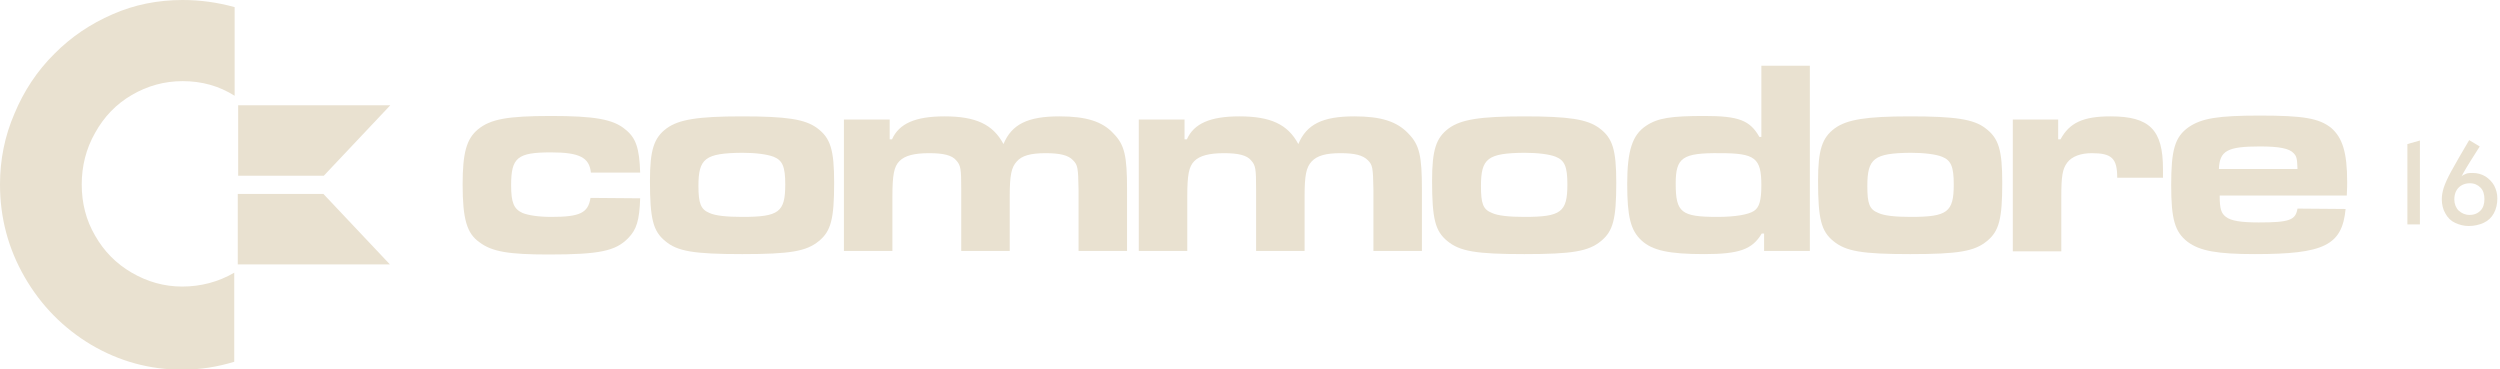 <?xml version="1.0" encoding="UTF-8" standalone="no"?>
<!-- Generator: Adobe Illustrator 26.0.3, SVG Export Plug-In . SVG Version: 6.00 Build 0)  -->

<svg
   version="1.1"
   id="Layer_1"
   x="0px"
   y="0px"
   viewBox="0 0 264.023 38.995"
   xml:space="preserve"
   sodipodi:docname="c16.svg"
   width="264.023"
   height="38.995"
   inkscape:version="1.1.2 (b8e25be833, 2022-02-05)"
   xmlns:inkscape="http://www.inkscape.org/namespaces/inkscape"
   xmlns:sodipodi="http://sodipodi.sourceforge.net/DTD/sodipodi-0.dtd"
   xmlns="http://www.w3.org/2000/svg"
   xmlns:svg="http://www.w3.org/2000/svg"
   xmlns:bx="https://boxy-svg.com"><defs
   id="defs23" /><sodipodi:namedview
   id="namedview21"
   pagecolor="#ffffff"
   bordercolor="#666666"
   borderopacity="1.0"
   inkscape:pageshadow="2"
   inkscape:pageopacity="0.0"
   inkscape:pagecheckerboard="0"
   showgrid="false"
   inkscape:zoom="0.55104167"
   inkscape:cx="959.09263"
   inkscape:cy="540.79395"
   inkscape:window-width="2560"
   inkscape:window-height="1387"
   inkscape:window-x="-8"
   inkscape:window-y="-8"
   inkscape:window-maximized="1"
   inkscape:current-layer="Layer_1" />
<style
   type="text/css"
   id="style2">
	.st0{fill:#E9E1D0;}
</style>
<g
   transform="scale(0.413,0.418)"
   id="g18"
   style="fill:#e9e1d0;fill-opacity:1">
	<path
   id="path1922"
   bx:origin="-1.563 -1.499"
   class="st0"
   d="m 60.9,26.6 h 38.9 l -17,17.8 H 60.9 Z"
   style="fill:#e9e1d0;fill-opacity:1" />
	<path
   id="path3805"
   bx:origin="-1.562 -2.757"
   class="st0"
   d="M 60.8,66.8 H 99.7 L 82.7,49 H 60.8 Z"
   style="fill:#e9e1d0;fill-opacity:1" />
	<path
   id="path4382"
   bx:origin="0 0"
   class="st0"
   d="m 60,1.8 v 22.4 c -4,-2.5 -8.4,-3.7 -13.3,-3.7 -4.7,0 -9,1.2 -13,3.5 -4,2.3 -7.1,5.5 -9.4,9.6 -2.3,4 -3.4,8.4 -3.4,13 0,4.7 1.1,9 3.4,12.9 2.3,4 5.4,7.1 9.4,9.4 4,2.3 8.3,3.5 12.9,3.5 4.8,0 9.3,-1.2 13.3,-3.5 v 22.5 c -4.3,1.3 -8.7,2 -13.3,2 -8.3,0 -16.1,-2.1 -23.3,-6.3 C 16.2,82.9 10.5,77.2 6.3,70 2.1,62.8 0,55 0,46.6 0,40.4 1.2,34.4 3.7,28.7 6.1,23 9.5,17.9 13.9,13.6 18.2,9.3 23.2,6 28.8,3.6 34.3,1.2 40.3,0 46.7,0 51.2,0 55.6,0.6 60,1.8"
   style="fill:#e9e1d0;fill-opacity:1" />
	<path
   id="path4340"
   bx:origin="-2.603 -0.838"
   class="st0"
   d="m 163.7,50.1 c -0.2,5.6 -0.9,7.9 -3.1,10.1 -3.2,3.2 -7.2,4.1 -20.3,4.1 -10.2,0 -14.5,-0.7 -17.7,-3.1 -3.2,-2.2 -4.3,-5.8 -4.3,-14.6 0,-8 1,-11.5 3.9,-13.9 3.2,-2.6 7.5,-3.4 18.7,-3.4 11,0 15.9,0.8 19,3.4 2.7,2.1 3.6,4.7 3.8,10.9 h -12.6 c -0.4,-3.8 -2.9,-5.1 -10.2,-5.1 -8.6,0 -10.2,1.3 -10.2,8.3 0,4.4 0.7,6 2.9,7 1.5,0.6 4.1,1 7.4,1 7.3,0 9.4,-1 10,-4.8 z"
   style="fill:#e9e1d0;fill-opacity:1" />
	<path
   id="path4342"
   bx:origin="-3.534 -0.841"
   class="st0"
   d="m 209,32.4 c 3.4,2.5 4.3,5.5 4.3,13.8 0,9.1 -0.8,12.2 -3.9,14.7 -3.2,2.6 -7.3,3.3 -19.6,3.3 -12.4,0 -16.6,-0.7 -19.7,-3.3 -3.1,-2.5 -3.9,-5.6 -3.9,-15.2 0,-7.8 1,-10.9 4.3,-13.3 3.1,-2.2 7.9,-3 19.2,-3 11.4,0 16.2,0.7 19.3,3 M 178.6,47 c 0,4.4 0.6,5.9 2.8,6.8 1.5,0.7 4.4,1 8.4,1 9.4,0 11,-1.2 11,-8.2 0,-4.5 -0.7,-6.1 -3,-7 -1.6,-0.6 -4.5,-1 -8,-1 -9.5,0.1 -11.2,1.4 -11.2,8.4"
   style="fill:#e9e1d0;fill-opacity:1" />
	<path
   id="path4344"
   bx:origin="-2.978 -0.863"
   class="st0"
   d="m 227.5,30.2 v 5 h 0.6 c 1.8,-4 6,-5.8 13.4,-5.8 8,0 12.4,2 15.1,7 2.1,-5 6.2,-7 14.3,-7 6.9,0 11,1.3 13.8,4.3 2.9,2.9 3.5,5.7 3.5,14.2 V 63.4 H 275.8 V 47.9 c -0.1,-5.5 -0.2,-6.2 -1.4,-7.4 -1.2,-1.3 -3.4,-1.8 -7,-1.8 -3.8,0 -6.1,0.6 -7.4,2.1 -1.4,1.5 -1.8,3.5 -1.8,8.9 V 63.4 H 245.8 V 47.9 c 0,-5.2 -0.1,-6.1 -1.3,-7.4 -1.1,-1.3 -3.3,-1.8 -6.9,-1.8 -3.8,0 -6.2,0.6 -7.6,2 -1.4,1.4 -1.8,3.5 -1.8,9 V 63.4 H 215.8 V 30.2 Z"
   style="fill:#e9e1d0;fill-opacity:1" />
	<path
   id="path4346"
   bx:origin="-4.018 -0.863"
   class="st0"
   d="m 302.9,30.2 v 5 h 0.6 c 1.8,-4 6,-5.8 13.4,-5.8 8,0 12.4,2 15.1,7 2.1,-5 6.2,-7 14.3,-7 6.9,0 10.9,1.3 13.8,4.3 2.9,2.9 3.5,5.7 3.5,14.2 V 63.4 H 351.2 V 47.9 c -0.1,-5.5 -0.2,-6.2 -1.4,-7.4 -1.3,-1.3 -3.4,-1.8 -7,-1.8 -3.7,0 -6,0.6 -7.4,2.1 -1.4,1.5 -1.8,3.5 -1.8,8.9 V 63.4 H 321.2 V 47.9 c 0,-5.2 -0.1,-6.1 -1.3,-7.4 -1.1,-1.3 -3.3,-1.8 -6.9,-1.8 -3.7,0 -6.2,0.6 -7.6,2 -1.4,1.4 -1.8,3.5 -1.8,9 V 63.4 H 291.2 V 30.2 Z"
   style="fill:#e9e1d0;fill-opacity:1" />
	<path
   id="path4348"
   bx:origin="-7.795 -0.841"
   class="st0"
   d="m 409,32.4 c 3.4,2.5 4.3,5.5 4.3,13.8 0,9.1 -0.8,12.2 -3.9,14.7 -3.2,2.6 -7.3,3.3 -19.6,3.3 -12.4,0 -16.5,-0.7 -19.7,-3.3 -3.1,-2.5 -3.9,-5.6 -3.9,-15.2 0,-7.8 1,-10.9 4.3,-13.3 3.1,-2.2 7.9,-3 19.2,-3 11.4,0 16.2,0.7 19.3,3 M 378.7,47 c 0,4.4 0.5,5.9 2.8,6.8 1.5,0.7 4.4,1 8.3,1 9.4,0 11,-1.2 11,-8.2 0,-4.5 -0.7,-6.1 -3,-7 -1.5,-0.6 -4.5,-1 -8,-1 -9.4,0.1 -11.1,1.4 -11.1,8.4"
   style="fill:#e9e1d0;fill-opacity:1" />
	<path
   id="path4350"
   bx:origin="-8.91 -0.348"
   class="st0"
   d="M 462.8,63.4 H 451.1 V 59 h -0.6 c -2.4,4 -5.7,5.2 -14.7,5.2 -9,0 -13.3,-0.9 -16.1,-3.5 -2.7,-2.5 -3.6,-5.9 -3.6,-14.2 0,-8.4 1.3,-12.4 4.8,-14.7 3,-2 6.4,-2.5 15,-2.5 8.7,0 11.6,1.1 14,5.3 h 0.5 v -18 h 12.4 z m -34.3,-17 c 0,7.3 1.4,8.4 10.7,8.4 4.6,0 7.9,-0.6 9.3,-1.5 1.4,-0.9 1.9,-2.7 1.9,-6.5 0,-6.9 -1.6,-8.1 -10.5,-8.1 -9.7,-0.1 -11.4,1.1 -11.4,7.7"
   style="fill:#e9e1d0;fill-opacity:1" />
	<path
   id="path4352"
   bx:origin="-9.897 -0.841"
   class="st0"
   d="m 507.7,32.4 c 3.4,2.5 4.3,5.5 4.3,13.8 0,9.1 -0.8,12.2 -3.9,14.7 -3.2,2.6 -7.3,3.3 -19.6,3.3 -12.4,0 -16.5,-0.7 -19.7,-3.3 -3.1,-2.5 -3.9,-5.6 -3.9,-15.2 0,-7.8 1,-10.9 4.3,-13.3 3.1,-2.2 8,-3 19.2,-3 11.5,0 16.3,0.7 19.3,3 M 477.5,47 c 0,4.4 0.5,5.9 2.8,6.8 1.5,0.7 4.3,1 8.3,1 9.4,0 11,-1.2 11,-8.2 0,-4.5 -0.7,-6.1 -3,-7 -1.5,-0.6 -4.5,-1 -8,-1 -9.4,0.1 -11.1,1.4 -11.1,8.4"
   style="fill:#e9e1d0;fill-opacity:1" />
	<path
   id="path4354"
   bx:origin="-13.37 -0.863"
   class="st0"
   d="m 526.3,30.2 v 5 h 0.6 c 2.3,-4.2 5.8,-5.8 12.8,-5.8 10,0 13.4,3.4 13.4,13.3 v 2.2 h -11.7 c 0,-4.9 -1.4,-6.2 -6.5,-6.2 -2.8,0 -5.1,0.8 -6.3,2.4 -1.2,1.6 -1.5,3.4 -1.5,8.6 V 63.5 H 514.7 V 30.2 Z"
   style="fill:#e9e1d0;fill-opacity:1" />
	<path
   id="path4356"
   bx:origin="-12.373 -0.838"
   class="st0"
   d="m 599.8,52.8 c -0.9,9.2 -5.5,11.4 -23.2,11.4 -9.6,0 -14.1,-0.8 -17.2,-3.1 -3.3,-2.5 -4.2,-5.8 -4.2,-14.3 0,-8.9 0.9,-12.2 4.5,-14.7 3.3,-2.2 7.4,-2.9 18.2,-2.9 11.2,0 15.1,0.7 18.2,3.1 2.9,2.5 4.1,6.2 4.1,13.7 0,0.4 0,2 -0.1,3.4 h -32.5 c 0,3.4 0.4,4.5 1.6,5.4 1.3,1 3.9,1.4 8.4,1.4 7.9,0 9.4,-0.6 9.9,-3.5 z M 587.5,42.7 c -0.1,-2.6 -0.2,-3.2 -1,-4 -1.1,-1.2 -3.7,-1.7 -8.6,-1.7 -8.4,0 -10.3,1.1 -10.5,5.7 z"
   style="fill:#e9e1d0;fill-opacity:1" />
	<path
   class="st0"
   d="M 615.6,56.6 V 36.4 l 3.2,-0.9 v 21.2 h -3.2 z m 15.7,0.5 c -1.3,0 -2.4,-0.3 -3.5,-0.8 -1.1,-0.5 -1.9,-1.3 -2.5,-2.4 -0.6,-1 -0.9,-2.2 -0.9,-3.6 0,-1 0.2,-1.9 0.5,-2.9 0.3,-0.9 0.9,-2.3 1.9,-4.1 1,-1.8 2.5,-4.4 4.6,-7.9 l 2.7,1.6 c -1.8,2.8 -3.3,5.1 -4.3,6.9 -0.1,0.1 -0.1,0.3 -0.2,0.4 -0.1,0.1 -0.1,0.2 -0.2,0.3 0.3,-0.3 0.7,-0.5 1.2,-0.7 0.5,-0.2 1.1,-0.2 1.7,-0.2 1.2,0 2.3,0.3 3.3,0.9 0.9,0.6 1.7,1.4 2.2,2.3 0.5,1 0.8,2 0.8,3.2 0,1.5 -0.3,2.7 -0.9,3.8 -0.6,1.1 -1.5,1.9 -2.6,2.4 -1.1,0.5 -2.4,0.8 -3.8,0.8 z m 0.2,-2.8 c 1.2,0 2.1,-0.4 2.8,-1.1 0.7,-0.7 1,-1.7 1,-2.9 0,-1.2 -0.3,-2.2 -1,-2.9 -0.7,-0.7 -1.6,-1.1 -2.7,-1.1 -1.2,0 -2.2,0.4 -2.9,1.1 -0.7,0.7 -1.1,1.7 -1.1,3 0,1.1 0.4,2.1 1.1,2.8 0.8,0.7 1.7,1.1 2.8,1.1 z"
   id="path16"
   style="fill:#e9e1d0;fill-opacity:1" />
</g>
</svg>
